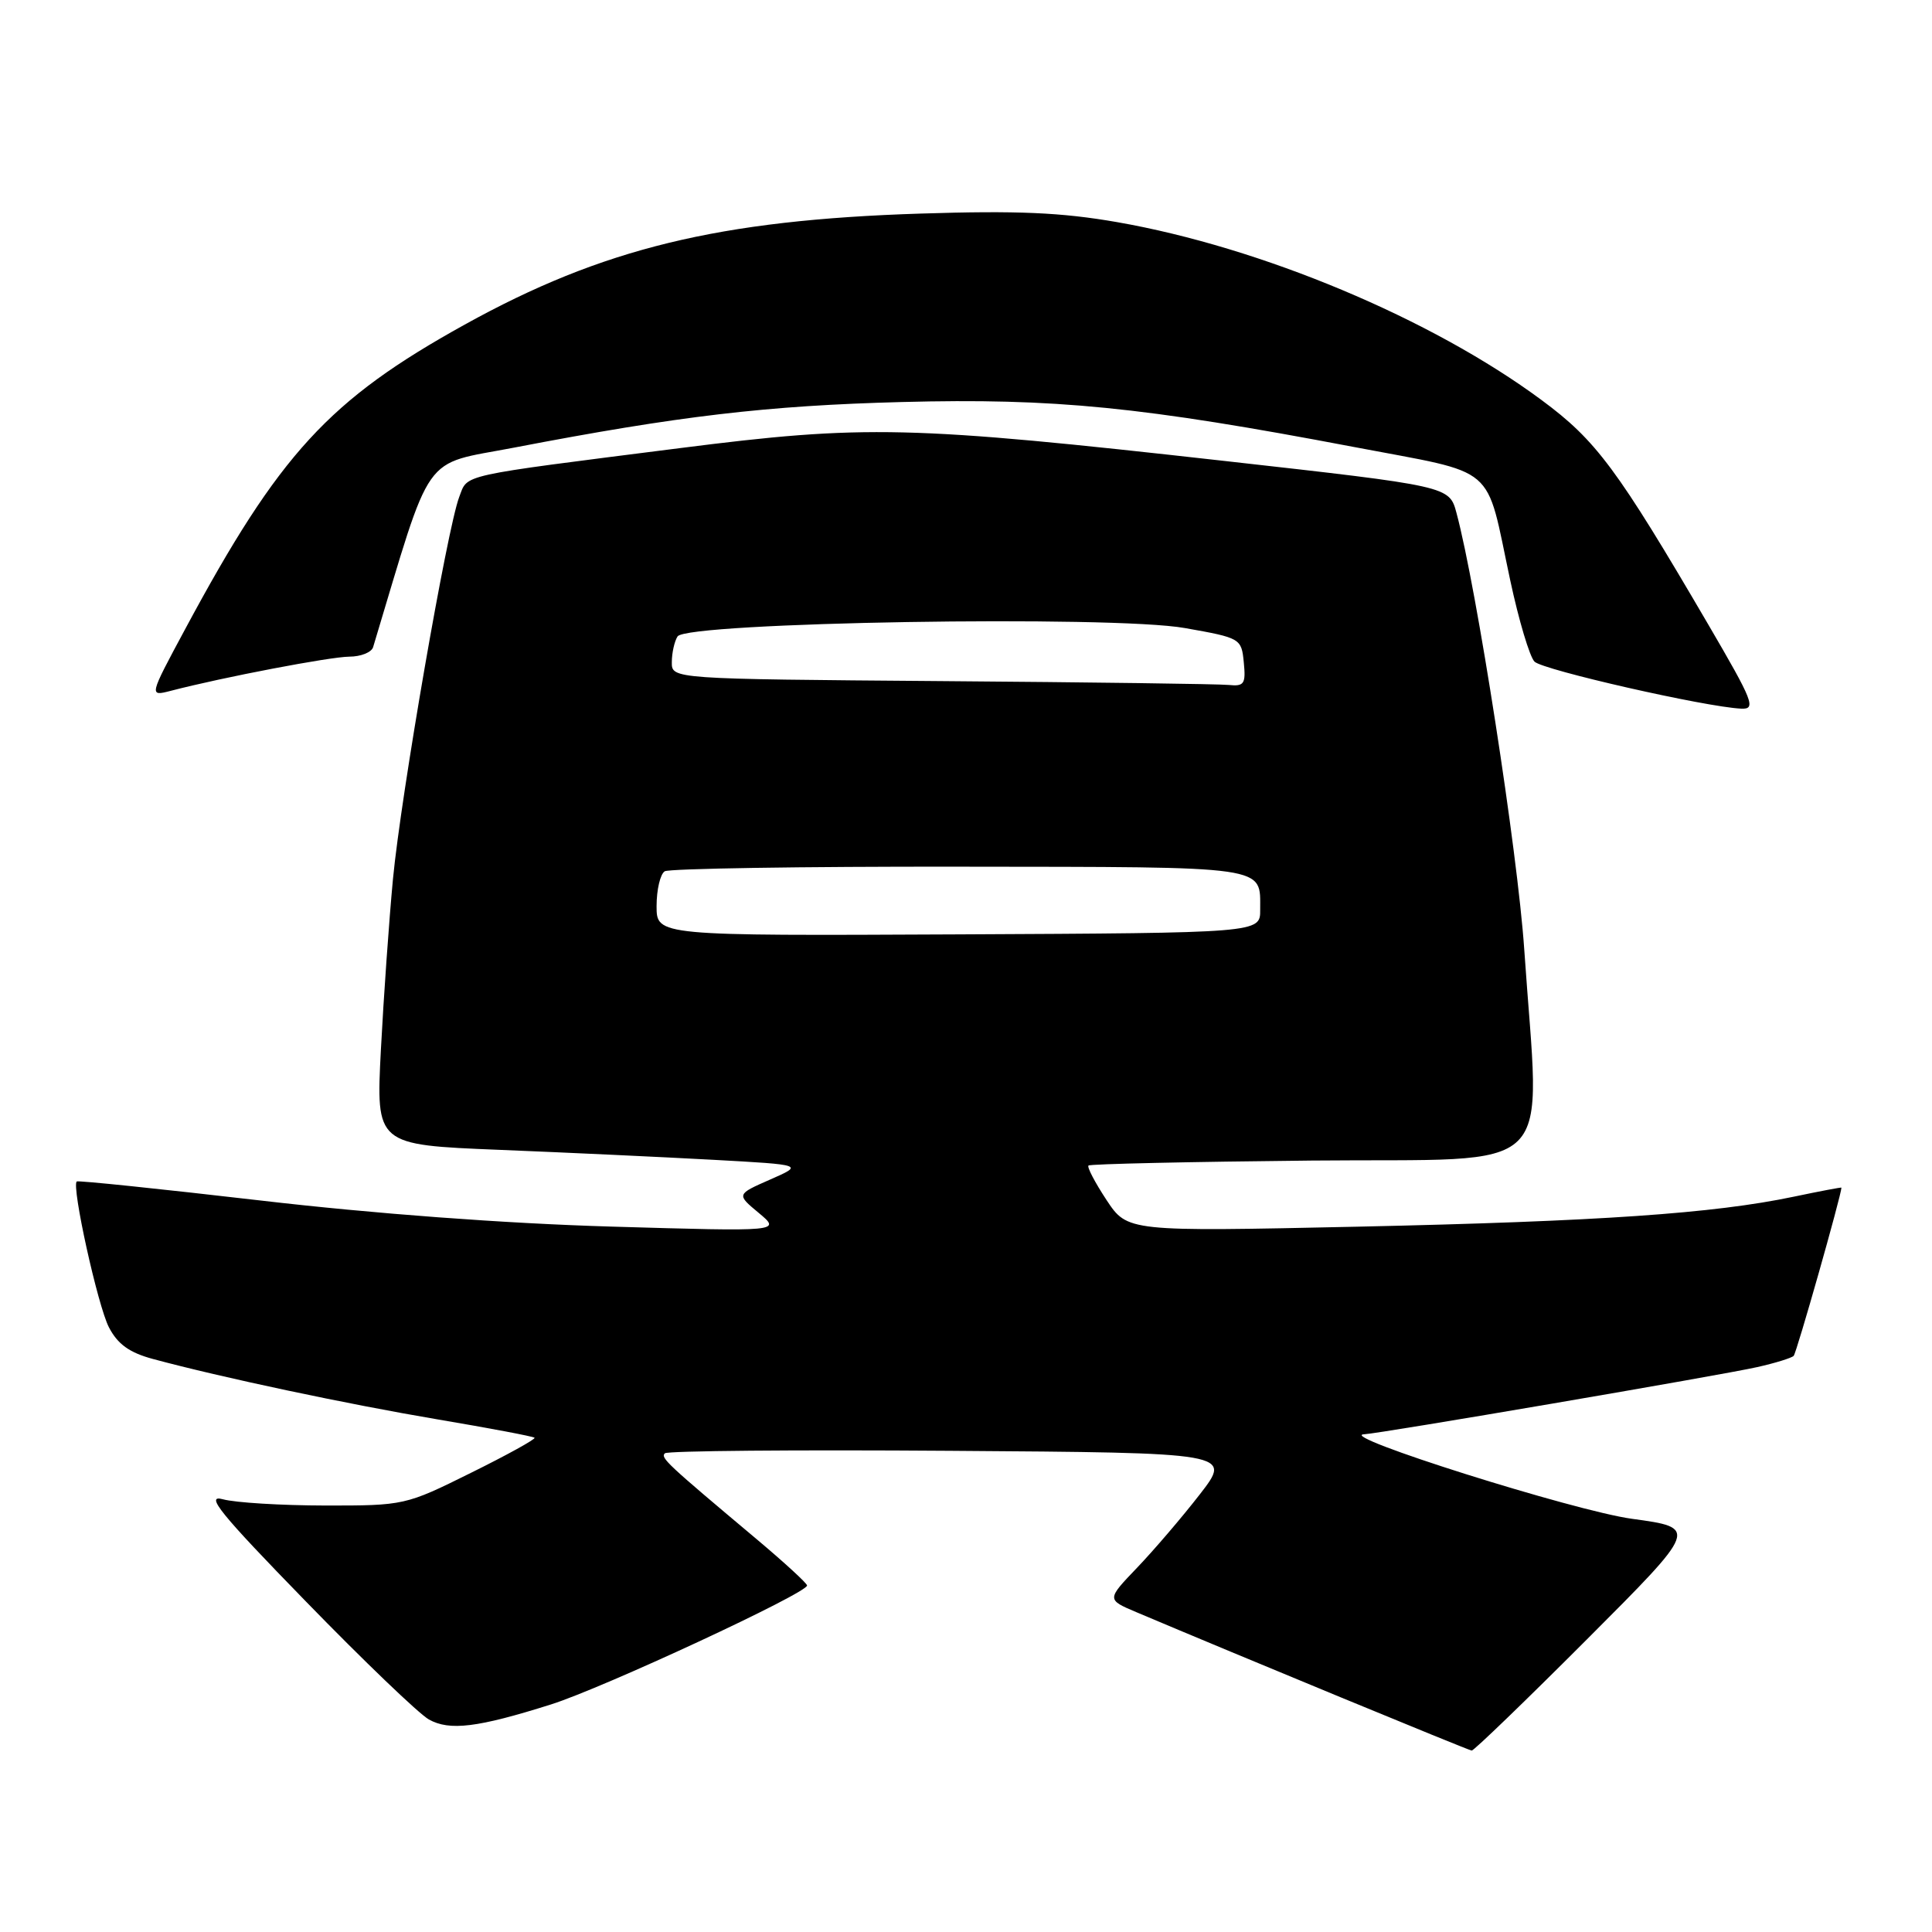 <?xml version="1.0" encoding="UTF-8" standalone="no"?>
<!DOCTYPE svg PUBLIC "-//W3C//DTD SVG 1.1//EN" "http://www.w3.org/Graphics/SVG/1.1/DTD/svg11.dtd" >
<svg xmlns="http://www.w3.org/2000/svg" xmlns:xlink="http://www.w3.org/1999/xlink" version="1.1" viewBox="0 0 256 256">
 <g >
 <path fill="currentColor"
d=" M 210.28 217.22 C 225.03 202.45 225.03 202.45 216.25 201.25 C 208.62 200.21 176.92 190.21 180.75 190.05 C 182.75 189.97 228.04 182.23 232.83 181.15 C 235.21 180.62 237.39 179.94 237.67 179.66 C 238.05 179.29 243.99 158.34 244.00 157.37 C 244.00 157.30 241.15 157.84 237.67 158.57 C 227.04 160.80 211.87 161.84 179.95 162.54 C 149.40 163.20 149.40 163.20 146.62 159.01 C 145.10 156.70 144.02 154.65 144.23 154.44 C 144.43 154.23 157.74 153.94 173.80 153.78 C 207.06 153.46 204.05 156.45 201.97 125.80 C 201.09 112.89 195.66 77.89 192.99 67.96 C 192.04 64.42 192.04 64.42 162.27 61.08 C 120.44 56.39 114.67 56.25 90.00 59.39 C 60.41 63.15 62.03 62.79 60.85 65.85 C 59.26 69.99 53.13 105.34 52.07 116.47 C 51.55 121.99 50.83 132.17 50.47 139.10 C 49.82 151.70 49.82 151.70 66.16 152.36 C 75.15 152.72 87.90 153.32 94.50 153.68 C 106.50 154.34 106.50 154.34 102.04 156.30 C 97.58 158.26 97.58 158.26 100.54 160.72 C 103.50 163.19 103.50 163.19 81.00 162.53 C 66.95 162.12 49.49 160.82 34.50 159.07 C 21.30 157.54 10.35 156.40 10.17 156.55 C 9.45 157.15 12.95 173.01 14.43 175.87 C 15.59 178.11 17.14 179.23 20.26 180.07 C 29.29 182.51 46.04 186.06 58.00 188.08 C 64.88 189.24 70.65 190.33 70.83 190.51 C 71.01 190.68 67.22 192.78 62.40 195.16 C 53.74 199.46 53.55 199.50 43.08 199.49 C 37.26 199.48 31.16 199.11 29.53 198.66 C 27.11 198.00 29.18 200.55 40.50 212.17 C 48.16 220.05 55.51 227.10 56.83 227.84 C 59.57 229.37 63.28 228.92 73.00 225.85 C 79.89 223.68 107.04 211.06 106.94 210.08 C 106.90 209.76 103.92 207.03 100.32 204.00 C 88.29 193.90 87.50 193.17 88.10 192.57 C 88.42 192.24 105.47 192.09 125.97 192.24 C 163.25 192.50 163.25 192.50 158.99 198.00 C 156.64 201.03 152.90 205.40 150.68 207.72 C 146.63 211.95 146.63 211.95 150.57 213.62 C 163.78 219.21 194.58 231.93 195.01 231.96 C 195.29 231.98 202.16 225.35 210.28 217.22 Z  M 226.36 82.76 C 214.27 62.08 211.51 58.37 204.28 53.02 C 189.70 42.22 167.14 32.77 148.00 29.43 C 140.65 28.15 134.77 27.89 122.00 28.30 C 95.26 29.15 79.81 32.91 61.58 43.01 C 43.56 52.99 37.03 60.10 24.52 83.39 C 19.74 92.28 19.74 92.28 22.62 91.54 C 29.57 89.73 43.74 87.03 46.28 87.01 C 47.81 87.01 49.23 86.44 49.44 85.75 C 57.40 59.33 55.73 61.70 68.13 59.31 C 89.98 55.11 101.64 53.74 119.50 53.27 C 139.73 52.74 151.38 53.90 179.36 59.22 C 198.73 62.91 196.76 61.23 200.11 76.88 C 201.24 82.17 202.69 87.03 203.33 87.67 C 204.44 88.78 225.99 93.68 230.72 93.90 C 232.73 93.99 232.32 92.96 226.36 82.76 Z  M 87.00 120.06 C 87.00 117.89 87.49 115.82 88.08 115.45 C 88.67 115.09 106.29 114.81 127.23 114.84 C 168.57 114.89 166.96 114.66 166.98 120.56 C 167.00 123.62 167.00 123.62 127.00 123.81 C 87.00 124.00 87.00 124.00 87.00 120.06 Z  M 124.75 90.25 C 89.00 89.97 89.00 89.97 89.02 87.74 C 89.02 86.51 89.37 84.97 89.78 84.33 C 90.98 82.44 147.40 81.51 157.00 83.22 C 164.40 84.53 164.50 84.59 164.81 87.78 C 165.09 90.62 164.86 90.97 162.81 90.76 C 161.54 90.63 144.41 90.40 124.75 90.25 Z "/>
</g>
</svg>
